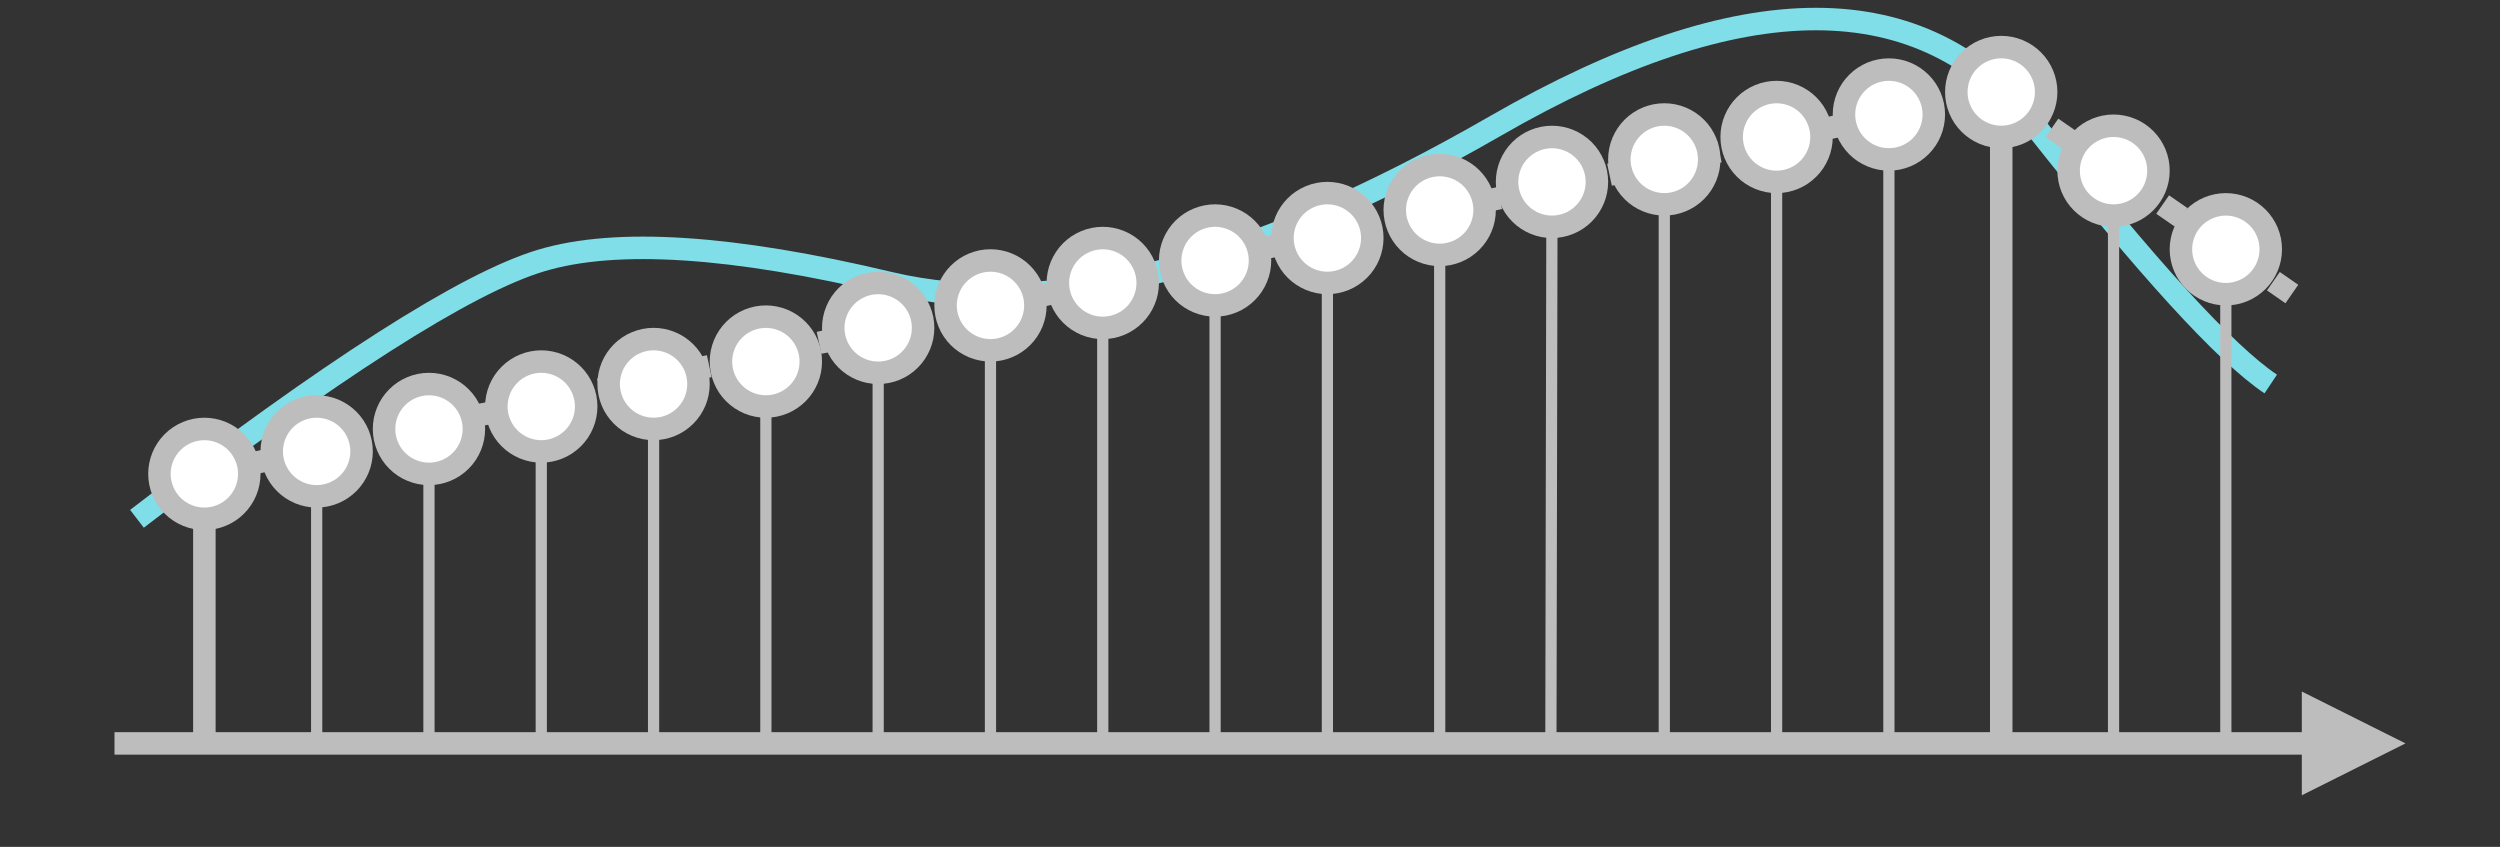 <?xml version="1.0" encoding="UTF-8" standalone="no"?>
<svg 
   width="427.92pt"
   height="144.96pt"
   viewBox="0 0 427.92 144.96"
   version="1.2"
   id="svg108"
   xmlns="http://www.w3.org/2000/svg"
   xmlns:svg="http://www.w3.org/2000/svg" content="%3Cmxfile%20host%3D%22app.diagrams.net%22%20modified%3D%222022-05-24T12%3A57%3A56.199Z%22%20agent%3D%225.0%20(Windows%20NT%2010.0%3B%20Win64%3B%20x64)%20AppleWebKit%2F537.36%20(KHTML%2C%20like%20Gecko)%20Chrome%2F101.0.0.0%20Safari%2F537.36%22%20version%3D%2218.1.1%22%20etag%3D%22GRWeYRdnHzp_NFA6GNQ7%22%20type%3D%22google%22%3E%3Cdiagram%20id%3D%22zDIn_aQEYsEDENZZfO5G%22%3E7VxLc6M4EP41XF3owes4SZzdy1alKoedOTJGsanBxoXl2N5fv8JIGJoYExYp4B3nEKuRW%2Bbrr6VutYxFHtfHP7Jwu%2ForjVhiYTs6WuTJwhghxxf%2FcslJSgJcCJZZHEnRRfAa%2F8Ok0JbSfRyxXa0jT9OEx9u6cJFuNmzBa7Iwy9JDvdtbmtRH3YZL1hC8LsKkKf07jviqkPrYu8j%2FZPFypUZGblBcWYeqs7yT3SqM0kNFROYWeczSlBfv1sdHluTgKVyKzz1fuVp%2BsYxteJcPSNzfw2Qv701%2BL35SN7vYZ%2B8s744s8sA20bccQNHcpBvR42HF14m8mKX7TXTuahddn%2BMkka0dz9Jf7DFN0uyslvj203z%2BTVwpBmRRA%2FLLPaASGUEplq4Zz06iy%2BGCvSPxXFVgV7KMJSGP3%2BvqQ0mBZamuHOEljcXA2FZ0daRZJVkJsmd25QUU7tJ9tmBSRxV5oBY7uK7WJrOg%2BqJ1vTzMlow39AprhKdKt23eYddyN54NhrVbvyby6%2F1x4LXflsKj1I%2Fb%2BxNa1%2B%2BT9v40aNMv3hSIqFaFMBfR2Qk%2Bdghy2yGaPhCFu1XpIhWHyOUvIecs25wlOTjKFdTE8ZHjiG%2F7PW%2FMqEBHCn6cBQ5S7adjtfvTqdp6YVks7pll15zvYZ7%2FXXe%2BgmxyWhubP7qQwX5PD7Qhtd1OLteDVbQPq67OrE0CNQz8k%2BV%2FU5hdoTXVyvhZa96kxXDWdDRY8xPOORrbYTqQ7aAiHBBdtnM72C5JRCCZ2%2Bywijl73YaL%2FMpBxLJ1O4a7bRFdvsXH3JwPbyLeUYaM2Fu4T3gHA7%2BzjLPjZ02sPhD4cH2eSX5WSECbHKDXrV2DtwVL7%2BvXygk7j0PAfDVMWNlwJVRTa2tb4%2Fw78yyRotSR9ANDfhXcGZJlvl9S3TWEpNow0BJ4iWh80jMQTO1EBtpvzmkognHAcJMMQqZ8Q1jy%2BfzS7h0e9A5syjvwb%2B%2B4vj5juJDS%2Bv5Mz%2FUZBbPAqazHjjHX6bK1MaVlRcw7wELElOPozOcLx2HHmH%2BvtX7Iz%2BbvL5s%2FeeNk9QyGC9Ja1cRoPP5nD7Q6NRRpdLEuOwMTW51cuDpRU05mLFU3B6YPZ6zAWLKOumTr04IT2xBOxxycxtJdc3BiCCcyBaaxjNccmBSCaSrnxV%2BZ8%2FYJW6zbwYlaWEcTnaAABBWob%2B4M67H6ohPcJXfWRoxLUdOpljRv1TOvkKNaoERjC10b5OhdF4GhK9VHjq%2FcC9BJDm9k5Cj3JP8zOaAiRx85ep2KmAA5xna2QaRXA5ED7F4RVx859G%2BGTHgX0RnKoFBRe7lwQPMa29MwVY1yYeHVVM54f4cPPAilqR3YTmcPJgWlD6E0lXzfXeEeBXUoceAb2xa6u9o9tiGYrjEwSZedjEmBiSCYdIaNoWmsdG4KTQzRxKag7JIsTwpKAqG0TUF5d1Vp2mCluQnzdypWGaFxQPzGUYvuJ82BItvv88udPj9O0XHy%2FG7s6w1lX6jI9rQZtEtG%2BL81qD%2BUQaEilfFrMGivM%2FHj3ykd36%2FAgoHI0aixOIY21kiXvHuKVAlGRhV864xld6rAeUQfObrsI0yQHCqlHw850FDkgBUXz9A8QrvskkzsvAcZWyzSKMy5XmvM3501xs5%2F0688%2FnHF5iOy71DTAFCEAzLzfJf4PnGR4zrackOK73TFIGOjCh2KKqCkS02VdOmwxznqD3oRLfnAHtxKmY8eYhBmXA36M0kXv5RQqi87VQYY%2FcQCf%2FvYO4l1%2Bq0Un35AjON%2BOE7PB6yI5uVpRkX3yzOhyPxf%3C%2Fdiagram%3E%3C%2Fmxfile%3E">
  <rect x="0" y="0" width="427.92" height="144.96" fill="#333333" stroke="none"/>
  <defs
     id="defs11">
    <clipPath
       id="clip1">
      <path
         d="M 0 0 L 427.922 0 L 427.922 143.914 L 0 143.914 Z M 0 0 "
         id="path2" />
    </clipPath>
    <clipPath
       id="clip2">
      <path
         d="M 238 3 L 293 3 L 293 143.914 L 238 143.914 Z M 238 3 "
         id="path5" />
    </clipPath>
    <clipPath
       id="clip3">
      <path
         d="M 341 67 L 427.922 67 L 427.922 143.914 L 341 143.914 Z M 341 67 "
         id="path8" />
    </clipPath>
  </defs>
  <g
     id="surface1">
    <g
       clip-path="url(#clip1)"
       clip-rule="nonzero"
       id="g15">
      <path
         style="fill:none;stroke:#7fdee8;stroke-width:5.13;stroke-linecap:butt;stroke-linejoin:miter;stroke-miterlimit:10;stroke-opacity:1"
         d="M 30.758,117.902 C 75.185,83.726 105.942,64.074 123.03,58.951 c 17.088,-5.128 43.567,-3.419 79.447,5.128 35.891,8.541 82.027,-3.424 138.414,-35.891 56.387,-32.456 97.39,-32.456 123.02,0 25.63,32.467 43.572,52.119 53.828,58.951"
         transform="matrix(0.75,0,0,0.75,0.375,0.375)"
         id="path13" />
    </g>
    <path
       style="fill:#bdbdbd;fill-opacity:1;fill-rule:nonzero;stroke:none"
       d="m 34.559,79.184 3.758,-0.797 0.801,3.758 -3.758,0.801 m 6.715,-5.359 3.762,-0.801 0.797,3.762 -3.758,0.801 m 6.719,-5.359 3.758,-0.801 0.801,3.762 -3.758,0.797 m 6.715,-5.359 3.758,-0.797 0.801,3.762 -3.758,0.797 M 64.625,72.789 68.383,71.988 69.184,75.75 65.426,76.551 m 6.715,-5.359 3.762,-0.801 0.797,3.762 -3.758,0.801 m 6.719,-5.363 3.758,-0.797 0.801,3.762 -3.762,0.797 m 6.719,-5.359 3.758,-0.797 0.801,3.758 -3.758,0.801 M 94.691,66.395 98.449,65.594 99.25,69.355 95.492,70.156 m 6.715,-5.359 3.758,-0.801 0.801,3.762 -3.758,0.797 m 6.719,-5.359 3.758,-0.797 0.801,3.758 -3.762,0.801 m 6.719,-5.359 3.758,-0.801 0.801,3.762 -3.758,0.801 M 124.758,60 l 3.758,-0.801 0.801,3.762 -3.758,0.801 m 6.715,-5.363 3.758,-0.797 0.801,3.762 -3.758,0.797 M 139.793,56.801 143.551,56 l 0.797,3.762 -3.758,0.801 m 6.719,-5.359 3.758,-0.801 0.801,3.762 -3.758,0.801 m 6.715,-5.363 3.758,-0.797 0.801,3.762 -3.758,0.797 m 6.715,-5.359 3.758,-0.797 0.801,3.758 -3.758,0.801 m 6.715,-5.359 3.762,-0.801 0.797,3.762 -3.758,0.801 m 6.719,-5.359 3.758,-0.801 0.801,3.762 -3.758,0.797 m 6.715,-5.359 3.758,-0.797 0.801,3.758 -3.758,0.801 m 6.715,-5.359 3.758,-0.801 0.801,3.762 -3.758,0.801 m 6.715,-5.359 3.762,-0.801 0.797,3.762 -3.758,0.801 m 6.719,-5.363 3.758,-0.797 L 212,45.375 l -3.762,0.797 m 6.719,-5.359 3.758,-0.801 0.801,3.762 -3.758,0.801 m 6.715,-5.359 3.758,-0.801 0.801,3.762 -3.758,0.801 m 6.715,-5.363 3.758,-0.797 0.801,3.762 -3.758,0.797 m 6.719,-5.359 3.758,-0.797 0.797,3.758 -3.758,0.801 m 6.719,-5.359 3.758,-0.801 0.801,3.762 -3.758,0.801 m 6.715,-5.359 3.758,-0.801 0.801,3.762 -3.758,0.797 m 6.715,-5.359 3.758,-0.797 0.801,3.758 -3.758,0.801 m 6.719,-5.359 3.758,-0.801 0.797,3.762 -3.758,0.801 m 6.719,-5.359 3.758,-0.801 0.801,3.762 -3.758,0.801 m 6.715,-5.363 3.758,-0.797 0.801,3.762 -3.758,0.797 m 6.715,-5.359 3.758,-0.801 0.801,3.762 -3.758,0.801 m 6.715,-5.359 3.762,-0.801 0.797,3.762 -3.758,0.801 m 6.719,-5.363 3.758,-0.797 0.801,3.762 -3.762,0.797 m 6.719,-5.359 3.758,-0.797 0.801,3.758 -3.758,0.801 m 6.715,-5.359 3.758,-0.801 0.801,3.762 -3.758,0.801 m 6.715,-5.359 3.758,-0.801 0.801,3.762 -3.758,0.797 m 6.719,-5.359 3.758,-0.797 0.801,3.758 -3.762,0.801"
       id="path17" />
    <path
       style="fill:none;stroke:#bdbdbd;stroke-width:5.13;stroke-linecap:butt;stroke-linejoin:miter;stroke-miterlimit:10;stroke-opacity:1"
       d="M 46.142,169.162 V 107.652"
       transform="matrix(0.75,0,0,0.75,0.375,0.375)"
       id="path19" />
    <path
       style="fill:none;stroke:#bdbdbd;stroke-width:5.13;stroke-linecap:butt;stroke-linejoin:miter;stroke-miterlimit:10;stroke-opacity:1"
       d="M 456.23,169.162 V 30.758"
       transform="matrix(0.75,0,0,0.75,0.375,0.375)"
       id="path21" />
    <path
       style="fill:#ffffff;fill-opacity:1;fill-rule:nonzero;stroke:#bdbdbd;stroke-width:5.13;stroke-linecap:butt;stroke-linejoin:miter;stroke-miterlimit:4;stroke-opacity:1"
       d="m 261.434,64.079 c 0,0.672 -0.068,1.339 -0.198,2.001 -0.13,0.662 -0.328,1.303 -0.584,1.923 -0.261,0.62 -0.573,1.214 -0.948,1.772 -0.375,0.558 -0.797,1.079 -1.277,1.553 -0.474,0.479 -0.99,0.902 -1.553,1.277 -0.558,0.375 -1.147,0.688 -1.772,0.948 -0.62,0.255 -1.261,0.448 -1.923,0.584 -0.662,0.13 -1.324,0.193 -2.001,0.193 -0.672,0 -1.339,-0.063 -1.996,-0.193 -0.662,-0.135 -1.303,-0.328 -1.928,-0.584 -0.62,-0.261 -1.209,-0.573 -1.772,-0.948 -0.558,-0.375 -1.074,-0.797 -1.553,-1.277 -0.474,-0.474 -0.902,-0.995 -1.272,-1.553 -0.375,-0.558 -0.693,-1.152 -0.948,-1.772 -0.261,-0.62 -0.453,-1.261 -0.584,-1.923 -0.13,-0.662 -0.198,-1.329 -0.198,-2.001 0,-0.672 0.068,-1.339 0.198,-2.001 0.13,-0.657 0.323,-1.298 0.584,-1.923 0.255,-0.62 0.573,-1.209 0.948,-1.772 0.37,-0.558 0.797,-1.079 1.272,-1.553 0.479,-0.474 0.995,-0.902 1.553,-1.277 0.563,-0.37 1.152,-0.688 1.772,-0.943 0.625,-0.261 1.266,-0.453 1.928,-0.584 0.657,-0.135 1.324,-0.198 1.996,-0.198 0.677,0 1.339,0.063 2.001,0.198 0.662,0.13 1.303,0.323 1.923,0.584 0.625,0.255 1.214,0.573 1.772,0.943 0.563,0.375 1.079,0.803 1.553,1.277 0.479,0.474 0.902,0.995 1.277,1.553 0.375,0.563 0.688,1.152 0.948,1.772 0.255,0.625 0.453,1.266 0.584,1.923 0.13,0.662 0.198,1.329 0.198,2.001 z m 0,0"
       transform="matrix(0.75,0,0,0.75,0.375,0.375)"
       id="path23" />
    <path
       style="fill:#bdbdbd;fill-opacity:1;fill-rule:nonzero;stroke:none"
       d="m 391.195,51.906 -3.156,-2.188 2.188,-3.16 3.16,2.188 m -8.508,-1.215 -3.16,-2.188 2.191,-3.16 3.156,2.188 m -8.504,-1.215 -3.16,-2.188 2.188,-3.16 3.16,2.188 m -8.508,-1.215 -3.16,-2.188 2.191,-3.16 3.16,2.188 m -8.508,-1.215 -3.16,-2.188 2.191,-3.16 3.156,2.188 m -8.508,-1.215 -3.156,-2.188 2.188,-3.16 3.16,2.188 m -8.508,-1.215 -3.16,-2.188 2.191,-3.16 3.16,2.188 m -8.508,-1.215 -3.16,-2.188 2.188,-3.16 3.16,2.188"
       id="path25" />
    <path
       style="fill:#ffffff;fill-opacity:1;fill-rule:nonzero;stroke:#bdbdbd;stroke-width:5.13;stroke-linecap:butt;stroke-linejoin:miter;stroke-miterlimit:4;stroke-opacity:1"
       d="m 466.481,20.502 c 0,0.672 -0.062,1.339 -0.198,1.996 -0.13,0.662 -0.323,1.303 -0.584,1.923 -0.255,0.625 -0.573,1.214 -0.943,1.777 -0.375,0.558 -0.803,1.074 -1.277,1.553 -0.474,0.474 -0.995,0.902 -1.553,1.272 -0.558,0.375 -1.152,0.693 -1.772,0.948 -0.625,0.261 -1.266,0.453 -1.923,0.584 -0.662,0.13 -1.329,0.198 -2.001,0.198 -0.672,0 -1.339,-0.068 -2.001,-0.198 -0.662,-0.13 -1.303,-0.323 -1.923,-0.584 -0.62,-0.255 -1.214,-0.573 -1.772,-0.948 -0.558,-0.37 -1.079,-0.797 -1.553,-1.272 -0.474,-0.479 -0.902,-0.995 -1.277,-1.553 -0.375,-0.563 -0.688,-1.152 -0.948,-1.777 -0.255,-0.62 -0.448,-1.261 -0.584,-1.923 -0.13,-0.657 -0.193,-1.324 -0.193,-1.996 0,-0.677 0.062,-1.339 0.193,-2.001 0.135,-0.662 0.328,-1.303 0.584,-1.923 0.261,-0.625 0.573,-1.214 0.948,-1.772 0.375,-0.563 0.803,-1.079 1.277,-1.553 0.474,-0.479 0.995,-0.902 1.553,-1.277 0.558,-0.375 1.152,-0.688 1.772,-0.948 0.62,-0.255 1.261,-0.453 1.923,-0.584 0.662,-0.13 1.329,-0.198 2.001,-0.198 0.672,0 1.339,0.068 2.001,0.198 0.657,0.13 1.298,0.328 1.923,0.584 0.62,0.261 1.214,0.573 1.772,0.948 0.558,0.375 1.079,0.797 1.553,1.277 0.474,0.474 0.902,0.99 1.277,1.553 0.37,0.558 0.688,1.147 0.943,1.772 0.261,0.62 0.453,1.261 0.584,1.923 0.135,0.662 0.198,1.324 0.198,2.001 z m 0,0"
       transform="matrix(0.75,0,0,0.75,0.375,0.375)"
       id="path27" />
    <path
       style="fill:#ffffff;fill-opacity:1;fill-rule:nonzero;stroke:#bdbdbd;stroke-width:5.13;stroke-linecap:butt;stroke-linejoin:miter;stroke-miterlimit:4;stroke-opacity:1"
       d="m 56.393,107.652 c 0,0.672 -0.068,1.339 -0.198,1.996 -0.13,0.662 -0.323,1.303 -0.584,1.928 -0.255,0.62 -0.573,1.209 -0.948,1.772 -0.37,0.558 -0.797,1.074 -1.272,1.553 -0.479,0.474 -0.995,0.902 -1.553,1.272 -0.563,0.375 -1.152,0.693 -1.777,0.948 -0.62,0.261 -1.261,0.453 -1.923,0.584 -0.657,0.13 -1.324,0.198 -1.996,0.198 -0.677,0 -1.339,-0.068 -2.001,-0.198 -0.662,-0.13 -1.303,-0.323 -1.923,-0.584 -0.625,-0.255 -1.214,-0.573 -1.772,-0.948 -0.563,-0.37 -1.079,-0.797 -1.553,-1.272 -0.479,-0.479 -0.902,-0.995 -1.277,-1.553 -0.375,-0.563 -0.688,-1.152 -0.948,-1.772 -0.255,-0.625 -0.453,-1.266 -0.584,-1.928 -0.13,-0.657 -0.198,-1.324 -0.198,-1.996 0,-0.672 0.068,-1.339 0.198,-2.001 0.13,-0.662 0.328,-1.303 0.584,-1.923 0.261,-0.625 0.573,-1.214 0.948,-1.772 0.375,-0.563 0.797,-1.079 1.277,-1.553 0.474,-0.479 0.99,-0.902 1.553,-1.277 0.558,-0.375 1.147,-0.688 1.772,-0.948 0.62,-0.255 1.261,-0.453 1.923,-0.584 0.662,-0.13 1.324,-0.198 2.001,-0.198 0.672,0 1.339,0.068 1.996,0.198 0.662,0.13 1.303,0.328 1.923,0.584 0.625,0.261 1.214,0.573 1.777,0.948 0.558,0.375 1.074,0.797 1.553,1.277 0.474,0.474 0.902,0.99 1.272,1.553 0.375,0.558 0.693,1.147 0.948,1.772 0.261,0.62 0.453,1.261 0.584,1.923 0.13,0.662 0.198,1.329 0.198,2.001 z m 0,0"
       transform="matrix(0.75,0,0,0.75,0.375,0.375)"
       id="path29" />
    <path
       style="fill:none;stroke:#bdbdbd;stroke-width:2.56;stroke-linecap:butt;stroke-linejoin:miter;stroke-miterlimit:10;stroke-opacity:1"
       d="M 148.66,82.022 V 169.162"
       transform="matrix(0.75,0,0,0.75,0.375,0.375)"
       id="path31" />
    <path
       style="fill:#ffffff;fill-opacity:1;fill-rule:nonzero;stroke:#bdbdbd;stroke-width:5.13;stroke-linecap:butt;stroke-linejoin:miter;stroke-miterlimit:4;stroke-opacity:1"
       d="m 158.911,87.14 c 0,0.672 -0.062,1.339 -0.198,2.001 -0.13,0.662 -0.323,1.303 -0.578,1.923 -0.261,0.62 -0.578,1.214 -0.948,1.772 -0.375,0.558 -0.803,1.079 -1.277,1.553 -0.474,0.474 -0.995,0.902 -1.553,1.277 -0.558,0.375 -1.152,0.688 -1.772,0.948 -0.625,0.255 -1.266,0.448 -1.923,0.584 -0.662,0.13 -1.329,0.193 -2.001,0.193 -0.672,0 -1.339,-0.063 -2.001,-0.193 -0.657,-0.135 -1.303,-0.328 -1.923,-0.584 -0.62,-0.261 -1.214,-0.573 -1.772,-0.948 -0.558,-0.375 -1.079,-0.803 -1.553,-1.277 -0.474,-0.474 -0.902,-0.995 -1.277,-1.553 -0.375,-0.558 -0.688,-1.152 -0.948,-1.772 -0.255,-0.62 -0.448,-1.261 -0.578,-1.923 -0.136,-0.662 -0.198,-1.329 -0.198,-2.001 0,-0.672 0.062,-1.339 0.198,-2.001 0.13,-0.657 0.323,-1.298 0.578,-1.923 0.261,-0.62 0.573,-1.214 0.948,-1.772 0.375,-0.558 0.803,-1.079 1.277,-1.553 0.474,-0.474 0.995,-0.902 1.553,-1.277 0.558,-0.37 1.152,-0.688 1.772,-0.943 0.62,-0.261 1.266,-0.453 1.923,-0.584 0.662,-0.135 1.329,-0.198 2.001,-0.198 0.672,0 1.339,0.063 2.001,0.198 0.657,0.13 1.298,0.323 1.923,0.584 0.62,0.255 1.214,0.573 1.772,0.943 0.558,0.375 1.079,0.803 1.553,1.277 0.474,0.474 0.902,0.995 1.277,1.553 0.37,0.558 0.688,1.152 0.948,1.772 0.255,0.625 0.448,1.266 0.578,1.923 0.135,0.662 0.198,1.329 0.198,2.001 z m 0,0"
       transform="matrix(0.75,0,0,0.75,0.375,0.375)"
       id="path33" />
    <g
       clip-path="url(#clip2)"
       clip-rule="nonzero"
       id="g37">
      <path
         style="fill:none;stroke:#bdbdbd;stroke-width:2.56;stroke-linecap:butt;stroke-linejoin:miter;stroke-miterlimit:10;stroke-opacity:1"
         d="M 353.702,41.009 353.451,169.162"
         transform="matrix(0.75,0,0,0.75,0.375,0.375)"
         id="path35" />
    </g>
    <path
       style="fill:#ffffff;fill-opacity:1;fill-rule:nonzero;stroke:#bdbdbd;stroke-width:5.13;stroke-linecap:butt;stroke-linejoin:miter;stroke-miterlimit:4;stroke-opacity:1"
       d="m 363.952,41.009 c 0,0.672 -0.068,1.339 -0.198,2.001 -0.13,0.662 -0.323,1.303 -0.584,1.923 -0.255,0.62 -0.573,1.214 -0.948,1.772 -0.37,0.563 -0.797,1.079 -1.272,1.553 -0.479,0.479 -0.995,0.902 -1.553,1.277 -0.563,0.375 -1.152,0.688 -1.772,0.948 -0.625,0.255 -1.266,0.453 -1.928,0.584 -0.657,0.13 -1.324,0.198 -1.996,0.198 -0.672,0 -1.339,-0.068 -2.001,-0.198 -0.662,-0.13 -1.303,-0.328 -1.923,-0.584 -0.62,-0.261 -1.214,-0.573 -1.772,-0.948 -0.563,-0.375 -1.079,-0.797 -1.553,-1.277 -0.479,-0.474 -0.902,-0.99 -1.277,-1.553 -0.375,-0.558 -0.688,-1.152 -0.948,-1.772 -0.255,-0.62 -0.453,-1.261 -0.584,-1.923 -0.13,-0.662 -0.198,-1.329 -0.198,-2.001 0,-0.672 0.068,-1.339 0.198,-2.001 0.13,-0.657 0.328,-1.298 0.584,-1.923 0.261,-0.62 0.573,-1.209 0.948,-1.772 0.375,-0.558 0.797,-1.074 1.277,-1.553 0.474,-0.474 0.99,-0.902 1.553,-1.272 0.558,-0.375 1.152,-0.693 1.772,-0.948 0.62,-0.261 1.261,-0.453 1.923,-0.584 0.662,-0.13 1.329,-0.198 2.001,-0.198 0.672,0 1.339,0.068 1.996,0.198 0.662,0.13 1.303,0.323 1.928,0.584 0.62,0.255 1.209,0.573 1.772,0.948 0.558,0.37 1.074,0.797 1.553,1.272 0.474,0.479 0.902,0.995 1.272,1.553 0.375,0.563 0.693,1.152 0.948,1.772 0.261,0.625 0.453,1.266 0.584,1.923 0.13,0.662 0.198,1.329 0.198,2.001 z m 0,0"
       transform="matrix(0.75,0,0,0.75,0.375,0.375)"
       id="path39" />
    <path
       style="fill:none;stroke:#bdbdbd;stroke-width:2.56;stroke-linecap:butt;stroke-linejoin:miter;stroke-miterlimit:10;stroke-opacity:1"
       d="M 251.178,74.33 V 169.162"
       transform="matrix(0.75,0,0,0.75,0.375,0.375)"
       id="path41" />
    <path
       style="fill:#ffffff;fill-opacity:1;fill-rule:nonzero;stroke:#bdbdbd;stroke-width:5.13;stroke-linecap:butt;stroke-linejoin:miter;stroke-miterlimit:4;stroke-opacity:1"
       d="m 107.652,97.401 c 0,0.672 -0.062,1.339 -0.198,2.001 -0.13,0.657 -0.323,1.298 -0.584,1.923 -0.255,0.62 -0.573,1.209 -0.943,1.772 -0.375,0.558 -0.803,1.079 -1.277,1.553 -0.474,0.474 -0.995,0.902 -1.553,1.277 -0.563,0.37 -1.152,0.688 -1.772,0.943 -0.625,0.261 -1.266,0.453 -1.923,0.584 -0.662,0.136 -1.329,0.198 -2.001,0.198 -0.672,0 -1.339,-0.062 -2.001,-0.198 -0.662,-0.13 -1.303,-0.323 -1.923,-0.584 -0.62,-0.255 -1.214,-0.573 -1.772,-0.943 -0.563,-0.375 -1.079,-0.803 -1.553,-1.277 -0.479,-0.474 -0.902,-0.995 -1.277,-1.553 -0.375,-0.563 -0.688,-1.152 -0.948,-1.772 -0.255,-0.625 -0.448,-1.266 -0.584,-1.923 -0.13,-0.662 -0.193,-1.329 -0.193,-2.001 0,-0.672 0.063,-1.339 0.193,-2.001 0.135,-0.662 0.328,-1.303 0.584,-1.923 0.261,-0.62 0.573,-1.214 0.948,-1.772 0.375,-0.563 0.797,-1.079 1.277,-1.553 0.474,-0.479 0.99,-0.902 1.553,-1.277 0.558,-0.375 1.152,-0.688 1.772,-0.948 0.62,-0.255 1.261,-0.448 1.923,-0.584 0.662,-0.13 1.329,-0.193 2.001,-0.193 0.672,0 1.339,0.063 2.001,0.193 0.657,0.135 1.298,0.328 1.923,0.584 0.62,0.261 1.209,0.573 1.772,0.948 0.558,0.375 1.079,0.797 1.553,1.277 0.474,0.474 0.902,0.99 1.277,1.553 0.37,0.558 0.688,1.152 0.943,1.772 0.261,0.62 0.453,1.261 0.584,1.923 0.136,0.662 0.198,1.329 0.198,2.001 z m 0,0"
       transform="matrix(0.75,0,0,0.75,0.375,0.375)"
       id="path43" />
    <path
       style="fill:#ffffff;fill-opacity:1;fill-rule:nonzero;stroke:#bdbdbd;stroke-width:5.13;stroke-linecap:butt;stroke-linejoin:miter;stroke-miterlimit:4;stroke-opacity:1"
       d="m 210.17,74.33 c 0,0.672 -0.062,1.339 -0.193,2.001 -0.136,0.657 -0.328,1.298 -0.584,1.923 -0.261,0.62 -0.573,1.214 -0.948,1.772 -0.375,0.558 -0.797,1.079 -1.277,1.553 -0.474,0.474 -0.99,0.902 -1.553,1.277 -0.558,0.37 -1.152,0.688 -1.772,0.948 -0.62,0.255 -1.261,0.448 -1.923,0.578 -0.662,0.135 -1.329,0.198 -2.001,0.198 -0.672,0 -1.339,-0.063 -2.001,-0.198 -0.657,-0.13 -1.298,-0.323 -1.923,-0.578 -0.62,-0.261 -1.209,-0.578 -1.772,-0.948 -0.558,-0.375 -1.079,-0.803 -1.553,-1.277 -0.474,-0.474 -0.902,-0.995 -1.277,-1.553 -0.37,-0.558 -0.688,-1.152 -0.943,-1.772 -0.261,-0.625 -0.453,-1.266 -0.584,-1.923 -0.136,-0.662 -0.198,-1.329 -0.198,-2.001 0,-0.672 0.062,-1.339 0.198,-2.001 0.13,-0.662 0.323,-1.303 0.584,-1.923 0.255,-0.62 0.573,-1.214 0.943,-1.772 0.375,-0.558 0.803,-1.079 1.277,-1.553 0.474,-0.474 0.995,-0.902 1.553,-1.277 0.563,-0.375 1.152,-0.688 1.772,-0.948 0.625,-0.255 1.266,-0.448 1.923,-0.584 0.662,-0.13 1.329,-0.193 2.001,-0.193 0.672,0 1.339,0.063 2.001,0.193 0.662,0.135 1.303,0.328 1.923,0.584 0.62,0.261 1.214,0.573 1.772,0.948 0.563,0.375 1.079,0.803 1.553,1.277 0.479,0.474 0.902,0.995 1.277,1.553 0.375,0.558 0.688,1.152 0.948,1.772 0.255,0.62 0.448,1.261 0.584,1.923 0.13,0.662 0.193,1.329 0.193,2.001 z m 0,0"
       transform="matrix(0.75,0,0,0.75,0.375,0.375)"
       id="path45" />
    <path
       style="fill:#ffffff;fill-opacity:1;fill-rule:nonzero;stroke:#bdbdbd;stroke-width:5.13;stroke-linecap:butt;stroke-linejoin:miter;stroke-miterlimit:4;stroke-opacity:1"
       d="m 312.693,53.818 c 0,0.677 -0.068,1.339 -0.198,2.001 -0.13,0.662 -0.328,1.303 -0.584,1.923 -0.255,0.625 -0.573,1.214 -0.948,1.772 -0.375,0.563 -0.797,1.079 -1.272,1.553 -0.479,0.479 -0.995,0.902 -1.558,1.277 -0.558,0.375 -1.147,0.688 -1.772,0.948 -0.62,0.255 -1.261,0.453 -1.923,0.584 -0.657,0.13 -1.324,0.198 -1.996,0.198 -0.677,0 -1.345,-0.068 -2.001,-0.198 -0.662,-0.13 -1.303,-0.328 -1.923,-0.584 -0.625,-0.261 -1.214,-0.573 -1.772,-0.948 -0.563,-0.375 -1.079,-0.797 -1.558,-1.277 -0.474,-0.474 -0.896,-0.99 -1.272,-1.553 -0.375,-0.558 -0.693,-1.147 -0.948,-1.772 -0.255,-0.62 -0.453,-1.261 -0.584,-1.923 -0.13,-0.662 -0.198,-1.324 -0.198,-2.001 0,-0.672 0.068,-1.339 0.198,-1.996 0.13,-0.662 0.328,-1.303 0.584,-1.923 0.255,-0.625 0.573,-1.214 0.948,-1.777 0.375,-0.558 0.797,-1.074 1.272,-1.553 0.479,-0.474 0.995,-0.902 1.558,-1.272 0.558,-0.375 1.147,-0.693 1.772,-0.948 0.62,-0.261 1.261,-0.453 1.923,-0.584 0.657,-0.13 1.324,-0.198 2.001,-0.198 0.672,0 1.339,0.068 1.996,0.198 0.662,0.13 1.303,0.323 1.923,0.584 0.625,0.255 1.214,0.573 1.772,0.948 0.563,0.37 1.079,0.797 1.558,1.272 0.474,0.479 0.896,0.995 1.272,1.553 0.375,0.563 0.693,1.152 0.948,1.777 0.255,0.62 0.453,1.261 0.584,1.923 0.13,0.657 0.198,1.324 0.198,1.996 z m 0,0"
       transform="matrix(0.75,0,0,0.75,0.375,0.375)"
       id="path47" />
    <path
       style="fill:#ffffff;fill-opacity:1;fill-rule:nonzero;stroke:#bdbdbd;stroke-width:5.13;stroke-linecap:butt;stroke-linejoin:miter;stroke-miterlimit:4;stroke-opacity:1"
       d="m 415.211,30.758 c 0,0.677 -0.062,1.345 -0.198,2.001 -0.13,0.662 -0.323,1.303 -0.584,1.923 -0.255,0.625 -0.573,1.214 -0.943,1.772 -0.375,0.563 -0.803,1.079 -1.277,1.553 -0.474,0.479 -0.995,0.902 -1.553,1.277 -0.563,0.375 -1.152,0.693 -1.772,0.948 -0.625,0.255 -1.266,0.453 -1.923,0.584 -0.662,0.13 -1.329,0.198 -2.001,0.198 -0.672,0 -1.339,-0.068 -2.001,-0.198 -0.662,-0.13 -1.303,-0.328 -1.923,-0.584 -0.62,-0.255 -1.214,-0.573 -1.772,-0.948 -0.563,-0.375 -1.079,-0.797 -1.553,-1.277 -0.479,-0.474 -0.902,-0.99 -1.277,-1.553 -0.375,-0.558 -0.688,-1.147 -0.948,-1.772 -0.255,-0.62 -0.448,-1.261 -0.584,-1.923 -0.13,-0.657 -0.193,-1.324 -0.193,-2.001 0,-0.672 0.062,-1.339 0.193,-1.996 0.135,-0.662 0.328,-1.303 0.584,-1.923 0.261,-0.625 0.573,-1.214 0.948,-1.777 0.375,-0.558 0.797,-1.074 1.277,-1.553 0.474,-0.474 0.99,-0.902 1.553,-1.272 0.558,-0.375 1.152,-0.693 1.772,-0.948 0.62,-0.261 1.261,-0.453 1.923,-0.584 0.662,-0.13 1.329,-0.198 2.001,-0.198 0.672,0 1.339,0.068 2.001,0.198 0.657,0.13 1.298,0.323 1.923,0.584 0.62,0.255 1.209,0.573 1.772,0.948 0.558,0.37 1.079,0.797 1.553,1.272 0.474,0.479 0.902,0.995 1.277,1.553 0.37,0.563 0.688,1.152 0.943,1.777 0.261,0.62 0.453,1.261 0.584,1.923 0.135,0.657 0.198,1.324 0.198,1.996 z m 0,0"
       transform="matrix(0.75,0,0,0.75,0.375,0.375)"
       id="path49" />
    <path
       style="fill:#ffffff;fill-opacity:1;fill-rule:nonzero;stroke:#bdbdbd;stroke-width:5.13;stroke-linecap:butt;stroke-linejoin:miter;stroke-miterlimit:4;stroke-opacity:1"
       d="m 517.74,56.393 c 0,0.672 -0.062,1.339 -0.193,1.996 -0.136,0.662 -0.328,1.303 -0.584,1.923 -0.261,0.625 -0.573,1.214 -0.948,1.772 -0.375,0.563 -0.797,1.079 -1.277,1.558 -0.474,0.474 -0.995,0.896 -1.553,1.272 -0.558,0.375 -1.152,0.693 -1.772,0.948 -0.62,0.255 -1.261,0.453 -1.923,0.584 -0.662,0.13 -1.329,0.198 -2.001,0.198 -0.672,0 -1.339,-0.068 -2.001,-0.198 -0.657,-0.13 -1.298,-0.328 -1.923,-0.584 -0.62,-0.255 -1.209,-0.573 -1.772,-0.948 -0.558,-0.375 -1.079,-0.797 -1.553,-1.272 -0.474,-0.479 -0.902,-0.995 -1.277,-1.558 -0.37,-0.558 -0.688,-1.147 -0.943,-1.772 -0.261,-0.62 -0.453,-1.261 -0.584,-1.923 -0.135,-0.657 -0.198,-1.324 -0.198,-1.996 0,-0.677 0.062,-1.345 0.198,-2.001 0.13,-0.662 0.323,-1.303 0.584,-1.923 0.255,-0.625 0.573,-1.214 0.943,-1.772 0.375,-0.563 0.803,-1.079 1.277,-1.558 0.474,-0.474 0.995,-0.896 1.553,-1.272 0.563,-0.375 1.152,-0.693 1.772,-0.948 0.625,-0.255 1.266,-0.453 1.923,-0.584 0.662,-0.13 1.329,-0.198 2.001,-0.198 0.672,0 1.339,0.068 2.001,0.198 0.662,0.13 1.303,0.328 1.923,0.584 0.62,0.255 1.214,0.573 1.772,0.948 0.558,0.375 1.079,0.797 1.553,1.272 0.479,0.479 0.902,0.995 1.277,1.558 0.375,0.558 0.688,1.147 0.948,1.772 0.255,0.62 0.448,1.261 0.584,1.923 0.13,0.657 0.193,1.324 0.193,2.001 z m 0,0"
       transform="matrix(0.75,0,0,0.75,0.375,0.375)"
       id="path51" />
    <path
       style="fill:none;stroke:#bdbdbd;stroke-width:2.56;stroke-linecap:butt;stroke-linejoin:miter;stroke-miterlimit:10;stroke-opacity:1"
       d="m 97.401,107.652 v 61.51"
       transform="matrix(0.75,0,0,0.75,0.375,0.375)"
       id="path53" />
    <path
       style="fill:none;stroke:#bdbdbd;stroke-width:2.56;stroke-linecap:butt;stroke-linejoin:miter;stroke-miterlimit:10;stroke-opacity:1"
       d="M 199.919,169.162 V 84.581"
       transform="matrix(0.75,0,0,0.75,0.375,0.375)"
       id="path55" />
    <path
       style="fill:none;stroke:#bdbdbd;stroke-width:2.56;stroke-linecap:butt;stroke-linejoin:miter;stroke-miterlimit:10;stroke-opacity:1"
       d="M 302.443,169.162 V 64.079"
       transform="matrix(0.75,0,0,0.75,0.375,0.375)"
       id="path57" />
    <path
       style="fill:none;stroke:#bdbdbd;stroke-width:2.56;stroke-linecap:butt;stroke-linejoin:miter;stroke-miterlimit:10;stroke-opacity:1"
       d="M 404.961,169.162 V 41.009"
       transform="matrix(0.75,0,0,0.75,0.375,0.375)"
       id="path59" />
    <path
       style="fill:none;stroke:#bdbdbd;stroke-width:2.56;stroke-linecap:butt;stroke-linejoin:miter;stroke-miterlimit:10;stroke-opacity:1"
       d="M 507.489,169.162 V 66.638"
       transform="matrix(0.75,0,0,0.75,0.375,0.375)"
       id="path61" />
    <path
       style="fill:#ffffff;fill-opacity:1;fill-rule:nonzero;stroke:#bdbdbd;stroke-width:5.13;stroke-linecap:butt;stroke-linejoin:miter;stroke-miterlimit:4;stroke-opacity:1"
       d="m 82.022,102.518 c 0,0.672 -0.068,1.339 -0.198,2.001 -0.13,0.662 -0.323,1.303 -0.584,1.923 -0.255,0.62 -0.573,1.214 -0.948,1.772 -0.37,0.563 -0.797,1.079 -1.272,1.553 -0.479,0.479 -0.995,0.902 -1.553,1.277 -0.563,0.375 -1.152,0.688 -1.772,0.948 -0.625,0.255 -1.266,0.453 -1.923,0.584 -0.662,0.13 -1.329,0.198 -2.001,0.198 -0.672,0 -1.339,-0.068 -2.001,-0.198 -0.662,-0.13 -1.303,-0.328 -1.923,-0.584 -0.62,-0.261 -1.214,-0.573 -1.772,-0.948 -0.563,-0.375 -1.079,-0.797 -1.553,-1.277 -0.479,-0.474 -0.902,-0.99 -1.277,-1.553 -0.375,-0.558 -0.688,-1.152 -0.948,-1.772 -0.255,-0.62 -0.453,-1.261 -0.584,-1.923 -0.13,-0.662 -0.198,-1.329 -0.198,-2.001 0,-0.672 0.068,-1.339 0.198,-2.001 0.13,-0.657 0.328,-1.298 0.584,-1.923 0.261,-0.62 0.573,-1.209 0.948,-1.772 0.375,-0.558 0.797,-1.074 1.277,-1.553 0.474,-0.474 0.99,-0.902 1.553,-1.272 0.558,-0.375 1.152,-0.693 1.772,-0.948 0.62,-0.261 1.261,-0.453 1.923,-0.584 0.662,-0.13 1.329,-0.198 2.001,-0.198 0.672,0 1.339,0.068 2.001,0.198 0.657,0.13 1.298,0.323 1.923,0.584 0.62,0.255 1.209,0.573 1.772,0.948 0.558,0.37 1.074,0.797 1.553,1.272 0.474,0.479 0.902,0.995 1.272,1.553 0.375,0.563 0.693,1.152 0.948,1.772 0.261,0.625 0.453,1.266 0.584,1.923 0.13,0.662 0.198,1.329 0.198,2.001 z m 0,0"
       transform="matrix(0.75,0,0,0.75,0.375,0.375)"
       id="path63" />
    <path
       style="fill:#ffffff;fill-opacity:1;fill-rule:nonzero;stroke:#bdbdbd;stroke-width:5.13;stroke-linecap:butt;stroke-linejoin:miter;stroke-miterlimit:4;stroke-opacity:1"
       d="m 133.281,92.268 c 0,0.677 -0.062,1.345 -0.198,2.001 -0.13,0.662 -0.323,1.303 -0.584,1.923 -0.255,0.625 -0.573,1.214 -0.943,1.772 -0.375,0.563 -0.803,1.079 -1.277,1.558 -0.474,0.474 -0.995,0.896 -1.553,1.272 -0.563,0.375 -1.152,0.693 -1.772,0.948 -0.625,0.255 -1.266,0.453 -1.923,0.584 -0.662,0.13 -1.329,0.198 -2.001,0.198 -0.672,0 -1.339,-0.068 -2.001,-0.198 -0.662,-0.13 -1.303,-0.328 -1.923,-0.584 -0.62,-0.255 -1.214,-0.573 -1.772,-0.948 -0.558,-0.375 -1.079,-0.797 -1.553,-1.272 -0.479,-0.479 -0.902,-0.995 -1.277,-1.558 -0.375,-0.558 -0.688,-1.147 -0.948,-1.772 -0.255,-0.62 -0.448,-1.261 -0.584,-1.923 -0.13,-0.657 -0.193,-1.324 -0.193,-2.001 0,-0.672 0.062,-1.339 0.193,-1.996 0.135,-0.662 0.328,-1.303 0.584,-1.923 0.261,-0.625 0.573,-1.214 0.948,-1.777 0.375,-0.558 0.797,-1.074 1.277,-1.553 0.474,-0.474 0.995,-0.902 1.553,-1.272 0.558,-0.375 1.152,-0.693 1.772,-0.948 0.62,-0.261 1.261,-0.453 1.923,-0.584 0.662,-0.13 1.329,-0.198 2.001,-0.198 0.672,0 1.339,0.068 2.001,0.198 0.657,0.13 1.298,0.323 1.923,0.584 0.62,0.255 1.209,0.573 1.772,0.948 0.558,0.37 1.079,0.797 1.553,1.272 0.474,0.479 0.902,0.995 1.277,1.553 0.37,0.563 0.688,1.152 0.943,1.777 0.261,0.62 0.453,1.261 0.584,1.923 0.135,0.657 0.198,1.324 0.198,1.996 z m 0,0"
       transform="matrix(0.75,0,0,0.75,0.375,0.375)"
       id="path65" />
    <path
       style="fill:#ffffff;fill-opacity:1;fill-rule:nonzero;stroke:#bdbdbd;stroke-width:5.13;stroke-linecap:butt;stroke-linejoin:miter;stroke-miterlimit:4;stroke-opacity:1"
       d="m 184.54,82.022 c 0,0.672 -0.062,1.339 -0.193,1.996 -0.136,0.662 -0.328,1.303 -0.584,1.923 -0.261,0.625 -0.573,1.214 -0.948,1.777 -0.375,0.558 -0.803,1.074 -1.277,1.553 -0.474,0.474 -0.995,0.902 -1.553,1.272 -0.558,0.375 -1.152,0.693 -1.772,0.948 -0.62,0.261 -1.261,0.453 -1.923,0.584 -0.662,0.13 -1.329,0.198 -2.001,0.198 -0.672,0 -1.339,-0.068 -2.001,-0.198 -0.657,-0.13 -1.298,-0.323 -1.923,-0.584 -0.62,-0.255 -1.209,-0.573 -1.772,-0.948 -0.558,-0.37 -1.079,-0.797 -1.553,-1.272 -0.474,-0.479 -0.902,-0.995 -1.277,-1.553 -0.37,-0.563 -0.688,-1.152 -0.943,-1.777 -0.261,-0.62 -0.453,-1.261 -0.584,-1.923 -0.136,-0.657 -0.198,-1.324 -0.198,-1.996 0,-0.677 0.062,-1.345 0.198,-2.001 0.13,-0.662 0.323,-1.303 0.584,-1.923 0.255,-0.625 0.573,-1.214 0.943,-1.772 0.375,-0.563 0.803,-1.079 1.277,-1.553 0.474,-0.479 0.995,-0.902 1.553,-1.277 0.563,-0.375 1.152,-0.693 1.772,-0.948 0.625,-0.255 1.266,-0.453 1.923,-0.584 0.662,-0.13 1.329,-0.198 2.001,-0.198 0.672,0 1.339,0.068 2.001,0.198 0.662,0.13 1.303,0.328 1.923,0.584 0.62,0.255 1.214,0.573 1.772,0.948 0.558,0.375 1.079,0.797 1.553,1.277 0.474,0.474 0.902,0.99 1.277,1.553 0.375,0.558 0.688,1.147 0.948,1.772 0.255,0.62 0.448,1.261 0.584,1.923 0.13,0.657 0.193,1.324 0.193,2.001 z m 0,0"
       transform="matrix(0.75,0,0,0.75,0.375,0.375)"
       id="path67" />
    <path
       style="fill:#ffffff;fill-opacity:1;fill-rule:nonzero;stroke:#bdbdbd;stroke-width:5.13;stroke-linecap:butt;stroke-linejoin:miter;stroke-miterlimit:4;stroke-opacity:1"
       d="m 235.805,69.202 c 0,0.672 -0.068,1.339 -0.198,1.996 -0.13,0.662 -0.328,1.303 -0.584,1.923 -0.261,0.625 -0.573,1.214 -0.948,1.777 -0.375,0.558 -0.797,1.074 -1.277,1.553 -0.474,0.474 -0.99,0.902 -1.553,1.272 -0.558,0.375 -1.152,0.693 -1.772,0.948 -0.62,0.261 -1.261,0.453 -1.923,0.584 -0.662,0.13 -1.329,0.198 -2.001,0.198 -0.672,0 -1.339,-0.068 -2.001,-0.198 -0.657,-0.13 -1.298,-0.323 -1.923,-0.584 -0.62,-0.255 -1.209,-0.573 -1.772,-0.948 -0.558,-0.37 -1.074,-0.797 -1.553,-1.272 -0.474,-0.479 -0.902,-0.995 -1.272,-1.553 -0.375,-0.563 -0.693,-1.152 -0.948,-1.777 -0.261,-0.62 -0.453,-1.261 -0.584,-1.923 -0.13,-0.657 -0.198,-1.324 -0.198,-1.996 0,-0.677 0.068,-1.345 0.198,-2.001 0.13,-0.662 0.323,-1.303 0.584,-1.923 0.255,-0.625 0.573,-1.214 0.948,-1.772 0.37,-0.563 0.797,-1.079 1.272,-1.553 0.479,-0.479 0.995,-0.902 1.553,-1.277 0.563,-0.375 1.152,-0.693 1.772,-0.948 0.625,-0.255 1.266,-0.453 1.923,-0.584 0.662,-0.13 1.329,-0.198 2.001,-0.198 0.672,0 1.339,0.068 2.001,0.198 0.662,0.13 1.303,0.328 1.923,0.584 0.62,0.255 1.214,0.573 1.772,0.948 0.563,0.375 1.079,0.797 1.553,1.277 0.479,0.474 0.902,0.99 1.277,1.553 0.375,0.558 0.688,1.147 0.948,1.772 0.255,0.62 0.453,1.261 0.584,1.923 0.13,0.657 0.198,1.324 0.198,2.001 z m 0,0"
       transform="matrix(0.75,0,0,0.75,0.375,0.375)"
       id="path69" />
    <path
       style="fill:#ffffff;fill-opacity:1;fill-rule:nonzero;stroke:#bdbdbd;stroke-width:5.13;stroke-linecap:butt;stroke-linejoin:miter;stroke-miterlimit:4;stroke-opacity:1"
       d="m 287.064,58.951 c 0,0.672 -0.068,1.339 -0.198,2.001 -0.13,0.657 -0.328,1.298 -0.584,1.923 -0.255,0.62 -0.573,1.209 -0.948,1.772 -0.375,0.558 -0.797,1.074 -1.272,1.553 -0.479,0.474 -0.995,0.902 -1.558,1.272 -0.558,0.375 -1.147,0.693 -1.772,0.948 -0.62,0.261 -1.261,0.453 -1.923,0.584 -0.657,0.13 -1.324,0.198 -2.001,0.198 -0.672,0 -1.339,-0.068 -1.996,-0.198 -0.662,-0.13 -1.303,-0.323 -1.923,-0.584 -0.625,-0.255 -1.214,-0.573 -1.777,-0.948 -0.558,-0.37 -1.074,-0.797 -1.553,-1.272 -0.474,-0.479 -0.902,-0.995 -1.272,-1.553 -0.375,-0.563 -0.693,-1.152 -0.948,-1.772 -0.261,-0.625 -0.453,-1.266 -0.584,-1.923 -0.13,-0.662 -0.198,-1.329 -0.198,-2.001 0,-0.672 0.068,-1.339 0.198,-2.001 0.13,-0.662 0.323,-1.303 0.584,-1.923 0.255,-0.62 0.573,-1.214 0.948,-1.772 0.37,-0.563 0.797,-1.079 1.272,-1.553 0.479,-0.479 0.995,-0.902 1.553,-1.277 0.563,-0.375 1.152,-0.688 1.777,-0.948 0.62,-0.255 1.261,-0.453 1.923,-0.584 0.657,-0.13 1.324,-0.198 1.996,-0.198 0.677,0 1.345,0.068 2.001,0.198 0.662,0.13 1.303,0.328 1.923,0.584 0.625,0.261 1.214,0.573 1.772,0.948 0.563,0.375 1.079,0.797 1.558,1.277 0.474,0.474 0.896,0.99 1.272,1.553 0.375,0.558 0.693,1.152 0.948,1.772 0.255,0.62 0.453,1.261 0.584,1.923 0.13,0.662 0.198,1.329 0.198,2.001 z m 0,0"
       transform="matrix(0.75,0,0,0.75,0.375,0.375)"
       id="path71" />
    <path
       style="fill:#ffffff;fill-opacity:1;fill-rule:nonzero;stroke:#bdbdbd;stroke-width:5.13;stroke-linecap:butt;stroke-linejoin:miter;stroke-miterlimit:4;stroke-opacity:1"
       d="m 338.323,47.419 c 0,0.672 -0.068,1.339 -0.198,2.001 -0.13,0.662 -0.323,1.303 -0.584,1.923 -0.255,0.62 -0.573,1.214 -0.948,1.772 -0.37,0.563 -0.797,1.079 -1.272,1.553 -0.479,0.479 -0.995,0.902 -1.553,1.277 -0.563,0.375 -1.152,0.688 -1.777,0.948 -0.62,0.255 -1.261,0.453 -1.923,0.584 -0.657,0.13 -1.324,0.198 -1.996,0.198 -0.677,0 -1.345,-0.068 -2.001,-0.198 -0.662,-0.13 -1.303,-0.328 -1.923,-0.584 -0.625,-0.261 -1.214,-0.573 -1.772,-0.948 -0.563,-0.375 -1.079,-0.797 -1.553,-1.277 -0.479,-0.474 -0.902,-0.99 -1.277,-1.553 -0.375,-0.558 -0.693,-1.152 -0.948,-1.772 -0.255,-0.62 -0.453,-1.261 -0.584,-1.923 -0.13,-0.662 -0.198,-1.329 -0.198,-2.001 0,-0.672 0.068,-1.339 0.198,-2.001 0.13,-0.657 0.328,-1.298 0.584,-1.923 0.255,-0.62 0.573,-1.209 0.948,-1.772 0.375,-0.558 0.797,-1.074 1.277,-1.553 0.474,-0.474 0.99,-0.902 1.553,-1.272 0.558,-0.375 1.147,-0.693 1.772,-0.948 0.62,-0.261 1.261,-0.453 1.923,-0.584 0.657,-0.13 1.324,-0.198 2.001,-0.198 0.672,0 1.339,0.068 1.996,0.198 0.662,0.13 1.303,0.323 1.923,0.584 0.625,0.255 1.214,0.573 1.777,0.948 0.558,0.37 1.074,0.797 1.553,1.272 0.474,0.479 0.902,0.995 1.272,1.553 0.375,0.563 0.693,1.152 0.948,1.772 0.261,0.625 0.453,1.266 0.584,1.923 0.13,0.662 0.198,1.329 0.198,2.001 z m 0,0"
       transform="matrix(0.75,0,0,0.75,0.375,0.375)"
       id="path73" />
    <path
       style="fill:#ffffff;fill-opacity:1;fill-rule:nonzero;stroke:#bdbdbd;stroke-width:5.13;stroke-linecap:butt;stroke-linejoin:miter;stroke-miterlimit:4;stroke-opacity:1"
       d="m 389.582,35.881 c 0,0.672 -0.068,1.339 -0.198,2.001 -0.13,0.657 -0.323,1.298 -0.584,1.923 -0.255,0.62 -0.573,1.209 -0.943,1.772 -0.375,0.558 -0.803,1.079 -1.277,1.553 -0.474,0.474 -0.995,0.902 -1.553,1.277 -0.563,0.37 -1.152,0.688 -1.772,0.943 -0.625,0.261 -1.266,0.453 -1.923,0.584 -0.662,0.135 -1.329,0.198 -2.001,0.198 -0.672,0 -1.339,-0.063 -2.001,-0.198 -0.662,-0.13 -1.303,-0.323 -1.923,-0.584 -0.62,-0.255 -1.214,-0.573 -1.772,-0.943 -0.563,-0.375 -1.079,-0.803 -1.553,-1.277 -0.479,-0.474 -0.902,-0.995 -1.277,-1.553 -0.375,-0.563 -0.688,-1.152 -0.948,-1.772 -0.255,-0.625 -0.453,-1.266 -0.584,-1.923 -0.13,-0.662 -0.198,-1.329 -0.198,-2.001 0,-0.672 0.068,-1.339 0.198,-2.001 0.13,-0.662 0.328,-1.303 0.584,-1.923 0.261,-0.62 0.573,-1.214 0.948,-1.772 0.375,-0.558 0.797,-1.079 1.277,-1.553 0.474,-0.479 0.99,-0.902 1.553,-1.277 0.558,-0.375 1.152,-0.688 1.772,-0.948 0.62,-0.255 1.261,-0.448 1.923,-0.584 0.662,-0.13 1.329,-0.193 2.001,-0.193 0.672,0 1.339,0.063 2.001,0.193 0.657,0.135 1.298,0.328 1.923,0.584 0.62,0.261 1.209,0.573 1.772,0.948 0.558,0.375 1.079,0.797 1.553,1.277 0.474,0.474 0.902,0.995 1.277,1.553 0.37,0.558 0.688,1.152 0.943,1.772 0.261,0.62 0.453,1.261 0.584,1.923 0.13,0.662 0.198,1.329 0.198,2.001 z m 0,0"
       transform="matrix(0.75,0,0,0.75,0.375,0.375)"
       id="path75" />
    <path
       style="fill:#ffffff;fill-opacity:1;fill-rule:nonzero;stroke:#bdbdbd;stroke-width:5.13;stroke-linecap:butt;stroke-linejoin:miter;stroke-miterlimit:4;stroke-opacity:1"
       d="m 440.841,25.63 c 0,0.672 -0.062,1.339 -0.198,2.001 -0.13,0.662 -0.323,1.303 -0.584,1.923 -0.255,0.62 -0.573,1.214 -0.943,1.772 -0.375,0.558 -0.803,1.079 -1.277,1.553 -0.474,0.474 -0.995,0.902 -1.553,1.277 -0.563,0.375 -1.152,0.688 -1.772,0.948 -0.625,0.255 -1.266,0.448 -1.923,0.584 -0.662,0.13 -1.329,0.193 -2.001,0.193 -0.672,0 -1.339,-0.063 -2.001,-0.193 -0.662,-0.135 -1.303,-0.328 -1.923,-0.584 -0.62,-0.261 -1.214,-0.573 -1.772,-0.948 -0.558,-0.375 -1.079,-0.803 -1.553,-1.277 -0.474,-0.474 -0.902,-0.995 -1.277,-1.553 -0.375,-0.558 -0.688,-1.152 -0.948,-1.772 -0.255,-0.62 -0.448,-1.261 -0.584,-1.923 -0.13,-0.662 -0.193,-1.329 -0.193,-2.001 0,-0.672 0.062,-1.339 0.193,-2.001 0.136,-0.657 0.328,-1.298 0.584,-1.923 0.261,-0.62 0.573,-1.214 0.948,-1.772 0.375,-0.558 0.803,-1.079 1.277,-1.553 0.474,-0.474 0.995,-0.902 1.553,-1.277 0.558,-0.37 1.152,-0.688 1.772,-0.948 0.62,-0.255 1.261,-0.448 1.923,-0.578 0.662,-0.135 1.329,-0.198 2.001,-0.198 0.672,0 1.339,0.063 2.001,0.198 0.657,0.13 1.298,0.323 1.923,0.578 0.62,0.261 1.209,0.578 1.772,0.948 0.558,0.375 1.079,0.803 1.553,1.277 0.474,0.474 0.902,0.995 1.277,1.553 0.37,0.558 0.688,1.152 0.943,1.772 0.261,0.625 0.453,1.266 0.584,1.923 0.135,0.662 0.198,1.329 0.198,2.001 z m 0,0"
       transform="matrix(0.75,0,0,0.75,0.375,0.375)"
       id="path77" />
    <path
       style="fill:#ffffff;fill-opacity:1;fill-rule:nonzero;stroke:#bdbdbd;stroke-width:5.13;stroke-linecap:butt;stroke-linejoin:miter;stroke-miterlimit:4;stroke-opacity:1"
       d="m 492.111,38.45 c 0,0.672 -0.062,1.339 -0.193,2.001 -0.136,0.662 -0.328,1.303 -0.584,1.923 -0.261,0.62 -0.573,1.214 -0.948,1.772 -0.375,0.558 -0.803,1.079 -1.277,1.553 -0.474,0.474 -0.995,0.902 -1.553,1.277 -0.558,0.375 -1.152,0.688 -1.772,0.948 -0.62,0.255 -1.261,0.448 -1.923,0.584 -0.662,0.13 -1.329,0.193 -2.001,0.193 -0.672,0 -1.339,-0.063 -2.001,-0.193 -0.657,-0.135 -1.298,-0.328 -1.923,-0.584 -0.62,-0.261 -1.214,-0.573 -1.772,-0.948 -0.558,-0.375 -1.079,-0.803 -1.553,-1.277 -0.474,-0.474 -0.902,-0.995 -1.277,-1.553 -0.37,-0.558 -0.688,-1.152 -0.948,-1.772 -0.255,-0.62 -0.448,-1.261 -0.578,-1.923 -0.136,-0.662 -0.198,-1.329 -0.198,-2.001 0,-0.672 0.062,-1.339 0.198,-2.001 0.13,-0.657 0.323,-1.298 0.578,-1.923 0.261,-0.62 0.578,-1.214 0.948,-1.772 0.375,-0.558 0.803,-1.079 1.277,-1.553 0.474,-0.474 0.995,-0.902 1.553,-1.277 0.558,-0.37 1.152,-0.688 1.772,-0.943 0.625,-0.261 1.266,-0.453 1.923,-0.584 0.662,-0.135 1.329,-0.198 2.001,-0.198 0.672,0 1.339,0.063 2.001,0.198 0.662,0.13 1.303,0.323 1.923,0.584 0.62,0.255 1.214,0.573 1.772,0.943 0.558,0.375 1.079,0.803 1.553,1.277 0.474,0.474 0.902,0.995 1.277,1.553 0.375,0.558 0.688,1.152 0.948,1.772 0.255,0.625 0.448,1.266 0.584,1.923 0.13,0.662 0.193,1.329 0.193,2.001 z m 0,0"
       transform="matrix(0.75,0,0,0.75,0.375,0.375)"
       id="path79" />
    <path
       style="fill:none;stroke:#bdbdbd;stroke-width:2.56;stroke-linecap:butt;stroke-linejoin:miter;stroke-miterlimit:10;stroke-opacity:1"
       d="M 71.771,169.162 V 112.769"
       transform="matrix(0.75,0,0,0.75,0.375,0.375)"
       id="path81" />
    <path
       style="fill:none;stroke:#bdbdbd;stroke-width:2.56;stroke-linecap:butt;stroke-linejoin:miter;stroke-miterlimit:10;stroke-opacity:1"
       d="M 123.03,169.162 V 102.518"
       transform="matrix(0.75,0,0,0.75,0.375,0.375)"
       id="path83" />
    <path
       style="fill:none;stroke:#bdbdbd;stroke-width:2.56;stroke-linecap:butt;stroke-linejoin:miter;stroke-miterlimit:10;stroke-opacity:1"
       d="M 174.29,169.162 V 92.268"
       transform="matrix(0.75,0,0,0.75,0.375,0.375)"
       id="path85" />
    <path
       style="fill:none;stroke:#bdbdbd;stroke-width:2.56;stroke-linecap:butt;stroke-linejoin:miter;stroke-miterlimit:10;stroke-opacity:1"
       d="M 225.549,169.162 V 79.448"
       transform="matrix(0.75,0,0,0.75,0.375,0.375)"
       id="path87" />
    <path
       style="fill:none;stroke:#bdbdbd;stroke-width:2.56;stroke-linecap:butt;stroke-linejoin:miter;stroke-miterlimit:10;stroke-opacity:1"
       d="M 276.808,169.162 V 69.202"
       transform="matrix(0.75,0,0,0.75,0.375,0.375)"
       id="path89" />
    <path
       style="fill:none;stroke:#bdbdbd;stroke-width:2.56;stroke-linecap:butt;stroke-linejoin:miter;stroke-miterlimit:10;stroke-opacity:1"
       d="M 328.072,169.162 V 57.669"
       transform="matrix(0.75,0,0,0.75,0.375,0.375)"
       id="path91" />
    <path
       style="fill:none;stroke:#bdbdbd;stroke-width:2.56;stroke-linecap:butt;stroke-linejoin:miter;stroke-miterlimit:10;stroke-opacity:1"
       d="M 379.331,46.142 V 169.162"
       transform="matrix(0.75,0,0,0.75,0.375,0.375)"
       id="path93" />
    <path
       style="fill:none;stroke:#bdbdbd;stroke-width:2.56;stroke-linecap:butt;stroke-linejoin:miter;stroke-miterlimit:10;stroke-opacity:1"
       d="M 430.59,169.162 V 34.791"
       transform="matrix(0.75,0,0,0.75,0.375,0.375)"
       id="path95" />
    <path
       style="fill:none;stroke:#bdbdbd;stroke-width:2.56;stroke-linecap:butt;stroke-linejoin:miter;stroke-miterlimit:10;stroke-opacity:1"
       d="M 481.86,169.162 V 48.701"
       transform="matrix(0.75,0,0,0.75,0.375,0.375)"
       id="path97" />
    <path
       style="fill:none;stroke:#bdbdbd;stroke-width:5.13;stroke-linecap:butt;stroke-linejoin:miter;stroke-miterlimit:10;stroke-opacity:1"
       d="M 527.392,169.162 H 25.63"
       transform="matrix(0.75,0,0,0.75,0.375,0.375)"
       id="path99" />
    <path
       style="fill:#bdbdbd;fill-opacity:1;fill-rule:nonzero;stroke:none"
       d="m 407.207,127.172 -11.52,5.762 v -11.527 z m 0,0"
       id="path101" />
    <g
       clip-path="url(#clip3)"
       clip-rule="nonzero"
       id="g105">
      <path
         style="fill:none;stroke:#bdbdbd;stroke-width:5.13;stroke-linecap:butt;stroke-linejoin:miter;stroke-miterlimit:10;stroke-opacity:1"
         d="m 542.76,169.162 -15.368,7.687 v -15.379 z m 0,0"
         transform="matrix(0.75,0,0,0.75,0.375,0.375)"
         id="path103" />
    </g>
  </g>
</svg>
